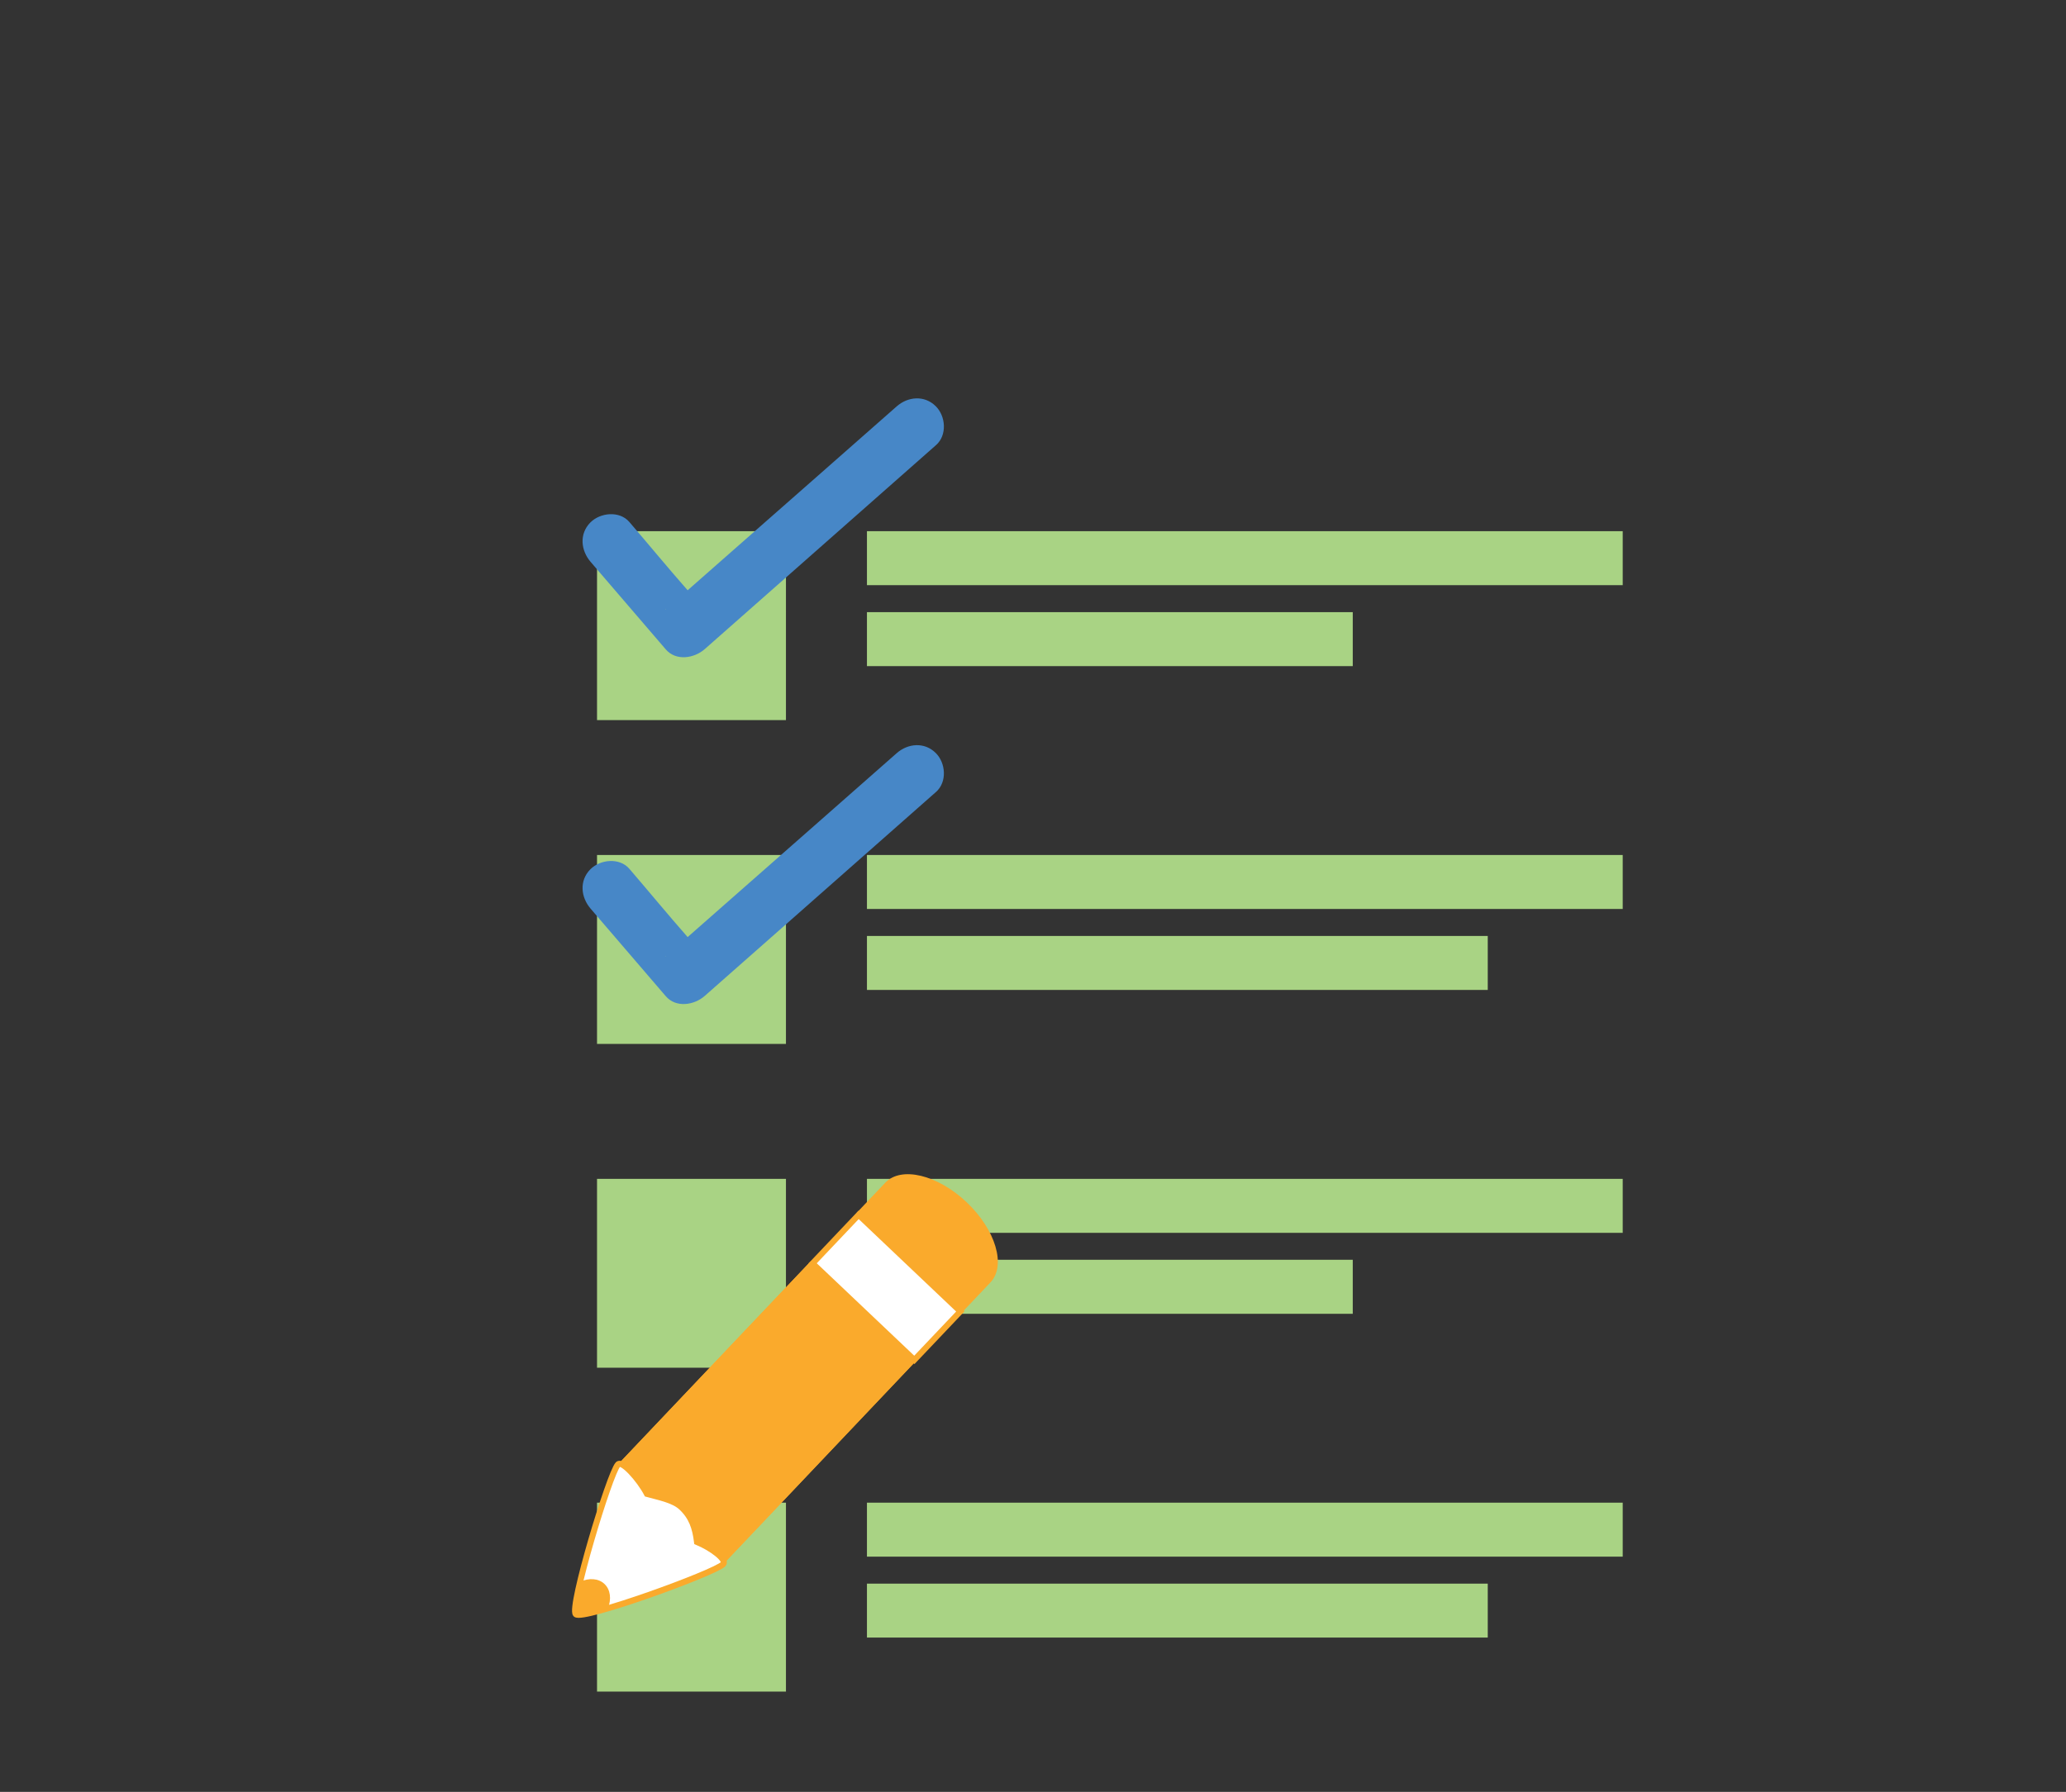 <?xml version="1.0" encoding="utf-8"?>
<!-- Generator: Adobe Illustrator 16.0.0, SVG Export Plug-In . SVG Version: 6.00 Build 0)  -->
<!DOCTYPE svg PUBLIC "-//W3C//DTD SVG 1.1//EN" "http://www.w3.org/Graphics/SVG/1.1/DTD/svg11.dtd">
<svg version="1.1" id="Layer_1" xmlns="http://www.w3.org/2000/svg" xmlns:xlink="http://www.w3.org/1999/xlink" x="0px" y="0px"
	 width="154.359px" height="133.912px" viewBox="0 0 154.359 133.912" enable-background="new 0 0 154.359 133.912"
	 xml:space="preserve">
<rect x="0" y="0" width="154.359" height="133.912" fill="#333333" stroke="none"/>
<g>
	<path fill="#A9D384" d="M44.606,53.814h14.116V39.698H44.606V53.814z M64.773,39.698v4.033h56.467v-4.033H64.773z M64.773,49.781
		h36.297v-4.035H64.773V49.781z"/>
	<path fill="#A9D384" d="M44.606,78.015h14.116V63.898H44.606V78.015z M64.773,63.898v4.033h56.467v-4.033H64.773z M64.773,73.981
		h46.383v-4.034H64.773V73.981z"/>
	<path fill="#A9D384" d="M44.606,102.216h14.116V88.099H44.606V102.216z M64.773,88.099v4.033h56.467v-4.033H64.773z M64.773,98.185
		h36.297v-4.037H64.773V98.185z"/>
	<path fill="#A9D384" d="M44.606,126.416h14.116v-14.117H44.606V126.416z M64.773,112.299v4.034h56.467v-4.034H64.773z
		 M64.773,122.381h46.383v-4.032H64.773V122.381z"/>
	<path fill="#4787C7" d="M69.908,30.351c-0.844-0.831-2.075-0.72-2.917,0.023c-4.116,3.631-8.233,7.244-12.349,10.865
		c-1.088,0.957-2.177,1.914-3.266,2.874c-1.452-1.65-2.903-3.413-4.355-5.104c-0.733-0.854-2.18-0.708-2.918,0.043
		c-0.838,0.854-0.707,2.085,0.024,2.938c1.871,2.18,3.743,4.361,5.615,6.54c0.77,0.896,2.131,0.67,2.917-0.024
		c1.647-1.453,3.294-2.906,4.94-4.358c4.104-3.621,8.208-7.242,12.312-10.863c0.007-0.005,0.012-0.011,0.021-0.017
		C70.777,32.524,70.667,31.097,69.908,30.351z M49.738,45.557c-0.006,0.005-0.014-0.022-0.021-0.022c0.015,0,0.031,0,0.046,0
		C49.755,45.542,49.746,45.55,49.738,45.557z"/>
	<path fill="#4787C7" d="M69.908,56.268c-0.844-0.831-2.075-0.72-2.917,0.023c-4.116,3.631-8.233,7.245-12.349,10.866
		c-1.088,0.957-2.177,1.915-3.266,2.874c-1.452-1.65-2.903-3.413-4.355-5.104c-0.733-0.854-2.18-0.708-2.918,0.044
		c-0.838,0.852-0.707,2.084,0.024,2.937c1.871,2.181,3.743,4.36,5.615,6.541c0.77,0.896,2.131,0.669,2.917-0.025
		c1.647-1.45,3.294-2.905,4.94-4.356c4.104-3.622,8.208-7.242,12.312-10.863c0.007-0.005,0.012-0.012,0.021-0.017
		C70.777,58.44,70.667,57.014,69.908,56.268z M49.738,71.474c-0.006,0.006-0.014-0.021-0.021-0.021c0.015,0,0.031,0,0.046,0
		C49.755,71.46,49.746,71.466,49.738,71.474z"/>
	<g>
		<path fill="#FAAA2C" d="M71.855,98.104l2.146-2.266c1.188-1.251,0.39-3.932-1.778-5.99c-2.174-2.06-4.895-2.711-6.081-1.461
			l-2.146,2.262L71.855,98.104z"/>
		<path fill="#FAAA2C" d="M54.248,116.666c0,0-0.895,0.008-1.113-0.199l-6.475-6.141c-0.229-0.218-0.27-1.115-0.27-1.115
			l14.17-14.938l7.858,7.453L54.248,116.666z"/>
		<path fill="#FAAA2C" d="M53.821,117.118l-2.051-1.944l14.601-15.396l2.049,1.947L53.821,117.118z"/>
		<path fill="#FAAA2C" d="M48.011,111.606l-2.051-1.943l14.6-15.391l2.053,1.942L48.011,111.606z"/>
		<path fill="#FFFFFF" stroke="#FAAA2C" stroke-width="0.444" stroke-miterlimit="10" d="M68.314,101.629l-7.604-7.213l3.438-3.624
			l7.604,7.215L68.314,101.629z"/>
		<path fill="#FFFFFF" stroke="#FAAA2C" stroke-width="0.452" stroke-miterlimit="10" d="M43.021,120.635
			c-0.498-0.483,2.515-10.508,3.153-11.196c0.305-0.316,1.587,1.104,2.165,2.205c0.793,0.225,1.978,0.432,2.58,1.006
			c0.765,0.721,1.027,1.52,1.16,2.586c1.137,0.475,2.253,1.343,1.957,1.654C53.39,117.554,43.545,121.125,43.021,120.635z"/>
		<path fill="#FAAA2C" d="M43.021,120.635c0.154,0.144,1.113-0.061,2.404-0.44c0.263-0.687,0.192-1.389-0.26-1.818
			c-0.45-0.43-1.153-0.465-1.823-0.168C43.033,119.521,42.873,120.492,43.021,120.635z"/>
	</g>
</g>
</svg>
